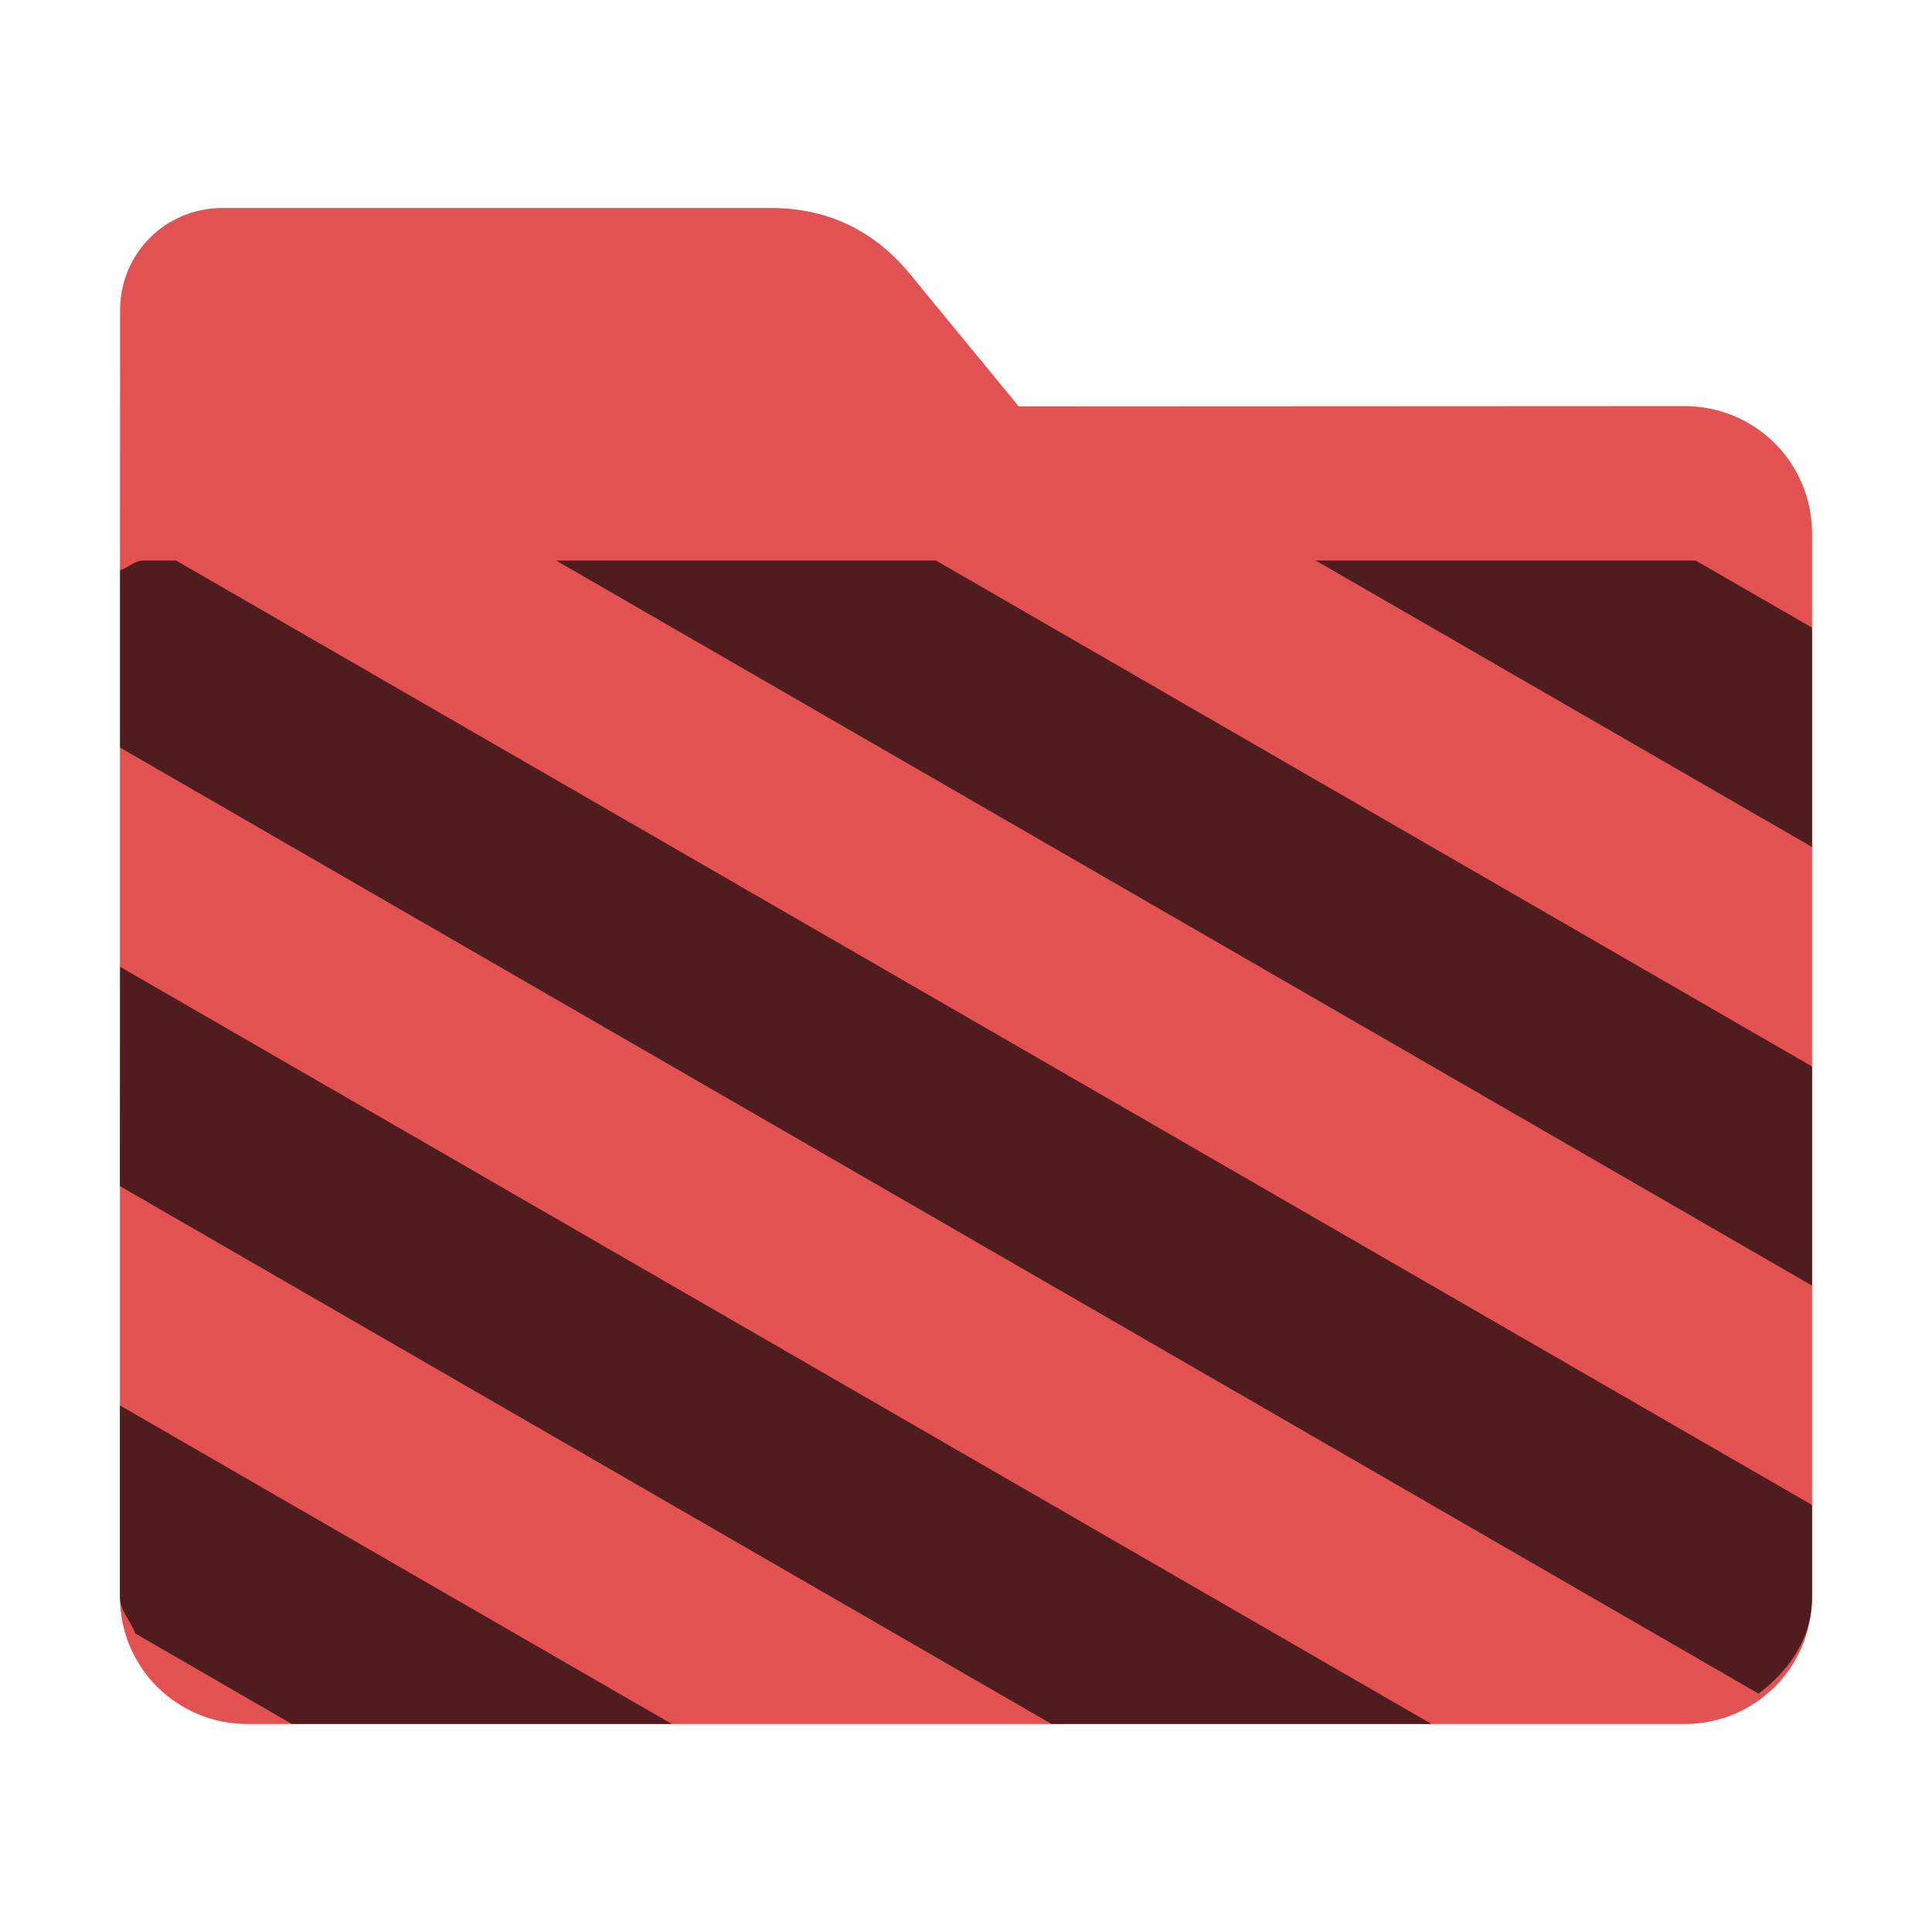 <?xml version="1.0" encoding="UTF-8"?>
<svg xmlns="http://www.w3.org/2000/svg" xmlns:xlink="http://www.w3.org/1999/xlink" width="48pt" height="48pt" viewBox="0 0 48 48" version="1.1">
<g id="surface1">
<path style=" stroke:none;fill-rule:nonzero;fill:rgb(88.627%,32.157%,32.157%);fill-opacity:1;" d="M 41.855 10.09 C 43.609 10.09 45.02 11.5 45.02 13.254 L 45.02 39.672 C 45.02 41.422 43.609 42.832 41.855 42.832 L 6.145 42.832 C 4.391 42.832 2.98 41.422 2.98 39.672 L 2.98 15.301 L 2.984 7.703 C 2.984 6.297 4.113 5.168 5.52 5.168 L 19.156 5.168 C 20.562 5.168 21.715 5.723 22.609 6.809 L 25.312 10.098 Z M 41.855 10.09 "/>
<path style=" stroke:none;fill-rule:nonzero;fill:rgb(30.98%,11.373%,11.373%);fill-opacity:1;" d="M 3.566 13.926 C 3.34 13.926 3.188 14.105 2.984 14.168 L 2.984 18.574 L 43.691 42.078 C 44.453 41.5 45.02 40.703 45.02 39.672 L 45.02 37.391 L 4.375 13.926 Z M 13.816 13.926 L 45.02 31.941 L 45.02 26.496 L 23.254 13.926 Z M 32.688 13.926 L 45.02 21.043 L 45.02 15.594 L 42.129 13.926 Z M 2.984 24.02 L 2.98 29.469 L 26.125 42.832 L 35.566 42.832 Z M 2.98 34.918 L 2.98 39.672 C 2.98 40.031 3.25 40.266 3.359 40.582 L 7.25 42.832 L 16.691 42.832 Z M 2.98 34.918 "/>
</g>
</svg>
